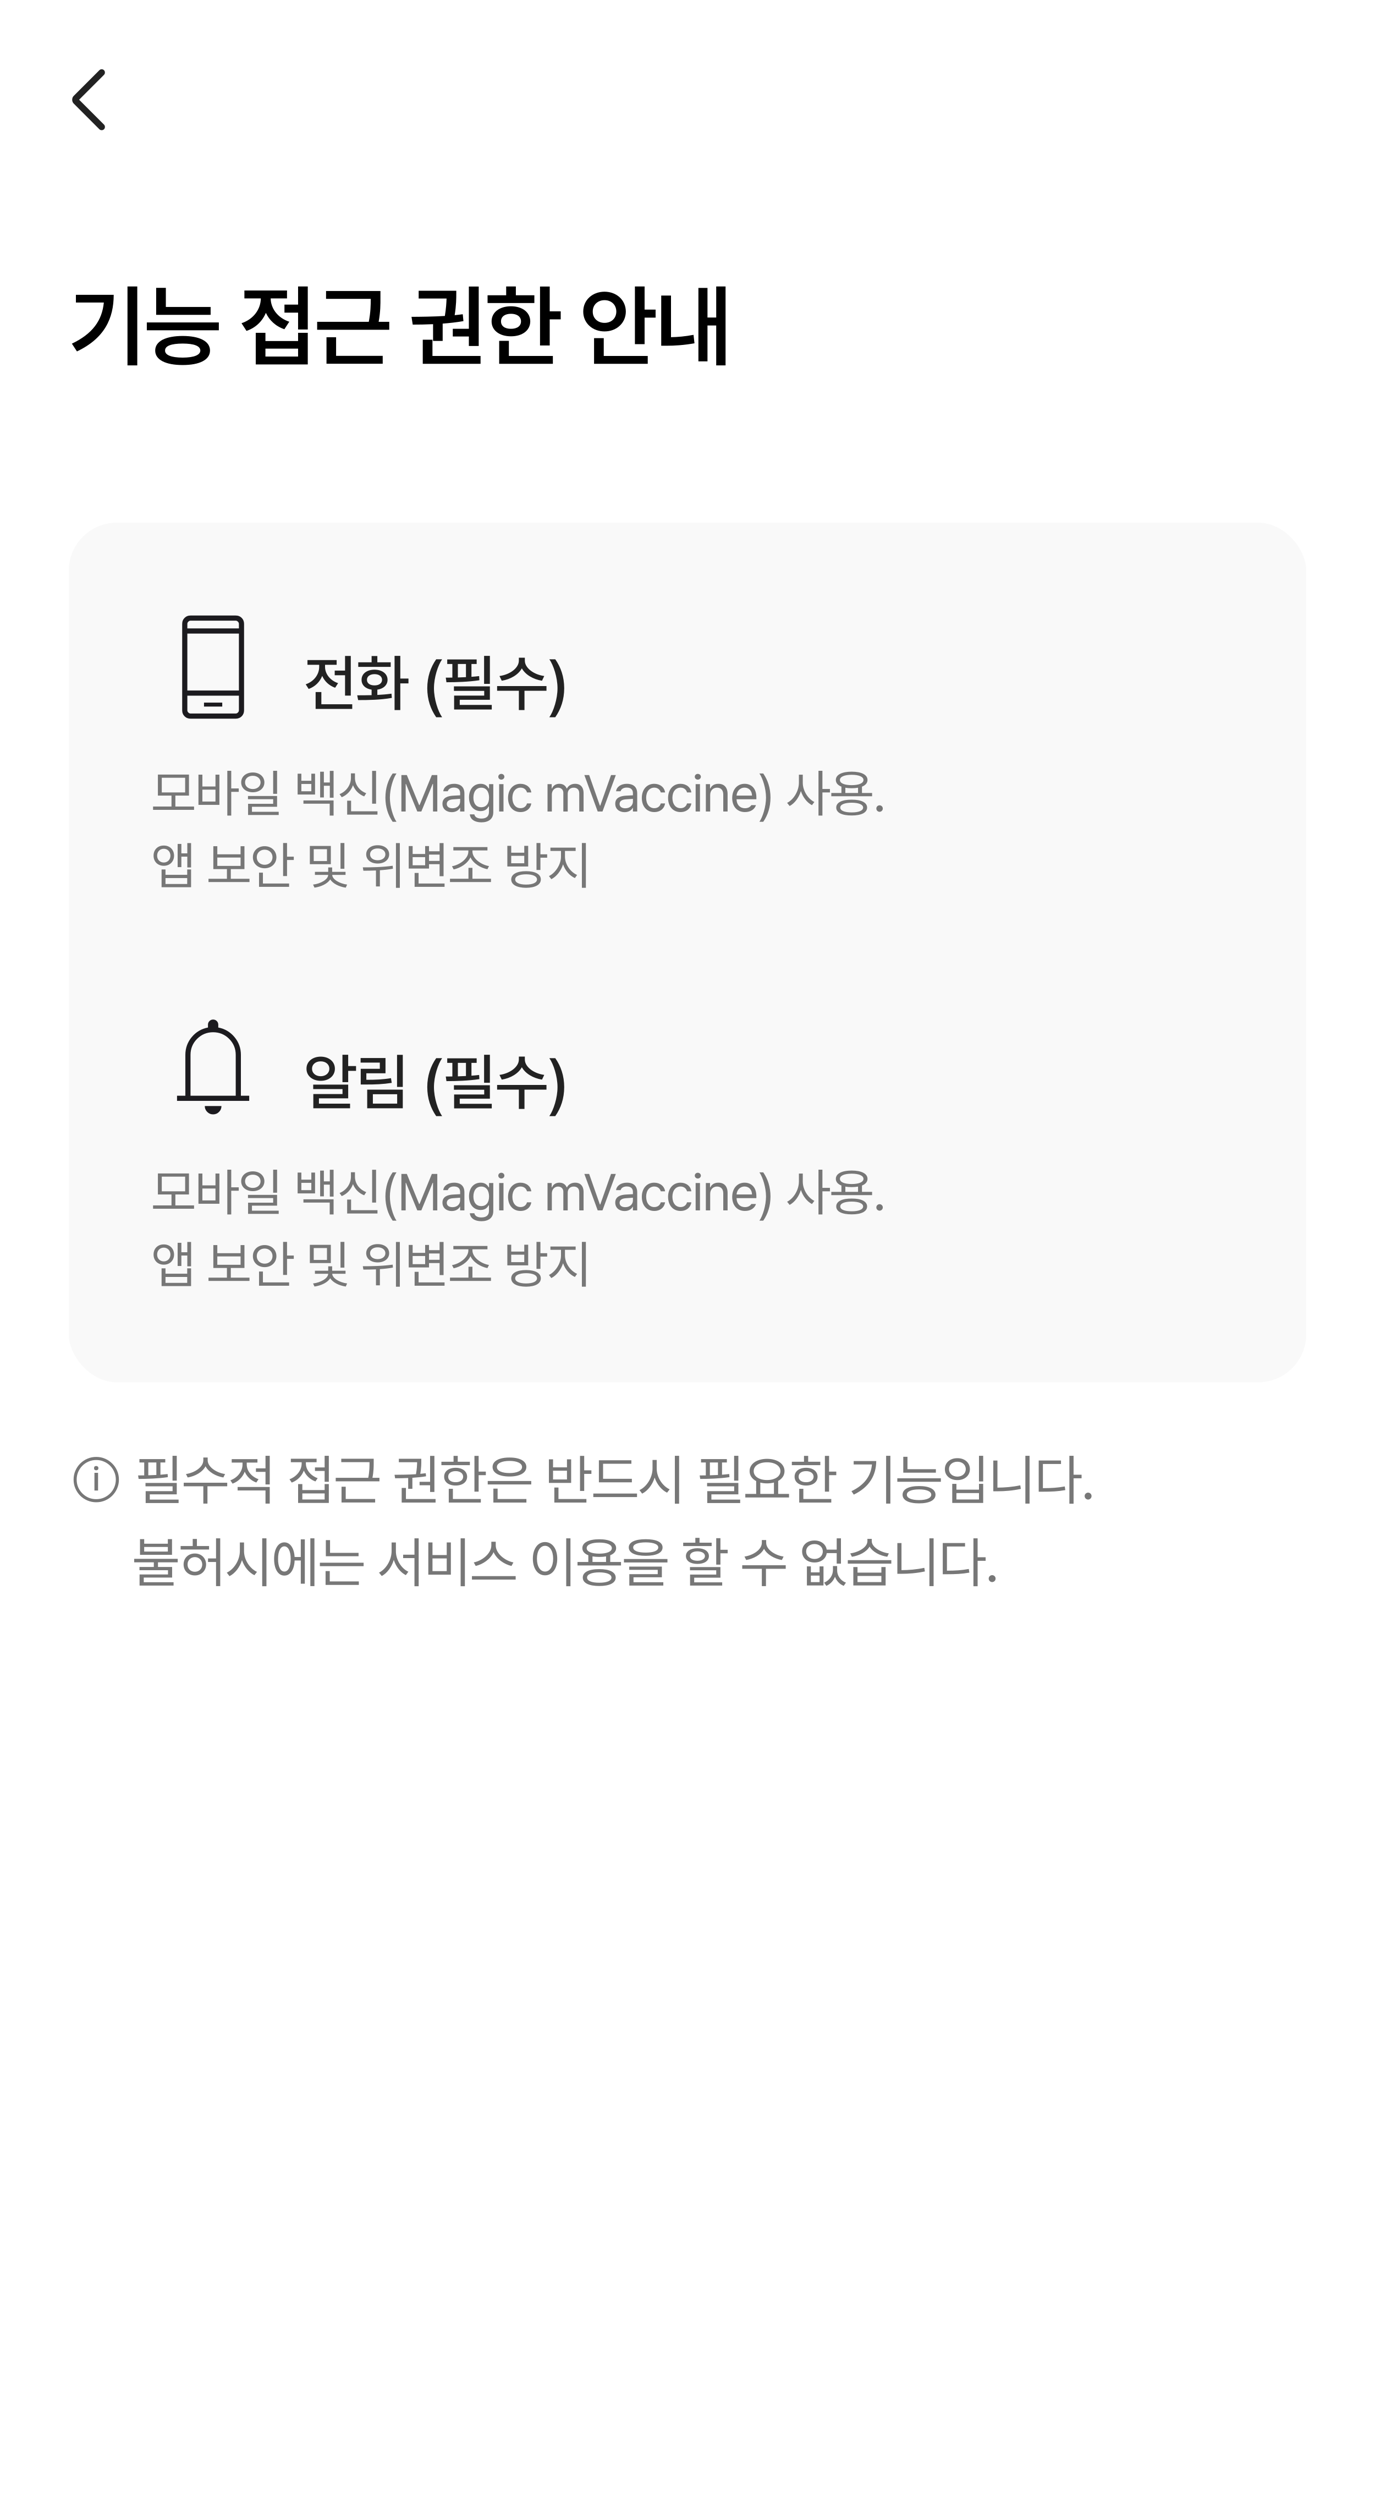 <svg width="400" height="727" viewBox="0 0 400 727" fill="none" xmlns="http://www.w3.org/2000/svg">
<rect width="400" height="727" fill="white"/>
<rect width="400" height="58" fill="white"/>
<mask id="mask0_250_1191" style="mask-type:alpha" maskUnits="userSpaceOnUse" x="14" y="17" width="24" height="24">
<rect x="14" y="17" width="24" height="24" fill="#D9D9D9"/>
</mask>
<g mask="url(#mask0_250_1191)">
<path d="M23.015 28.999L30.248 36.232C30.43 36.414 30.523 36.64 30.526 36.909C30.529 37.178 30.44 37.404 30.258 37.586C30.076 37.768 29.85 37.859 29.581 37.859C29.312 37.859 29.086 37.768 28.904 37.586L21.458 30.13C21.294 29.966 21.176 29.788 21.106 29.597C21.035 29.406 21 29.207 21 28.999C21 28.792 21.035 28.592 21.106 28.401C21.176 28.21 21.294 28.033 21.458 27.869L28.904 20.422C29.086 20.24 29.31 20.148 29.576 20.145C29.842 20.141 30.066 20.231 30.248 20.413C30.43 20.595 30.521 20.82 30.521 21.09C30.521 21.359 30.43 21.585 30.248 21.767L23.015 28.999Z" fill="#222222"/>
</g>
<path d="M39.932 83.307V106.26H37.088V83.307H39.932ZM20.914 99.938C26.932 97.081 29.699 93.196 30.207 87.978H22.082V85.744H33.076C33.076 92.574 30.423 98.376 22.387 102.197L20.914 99.938ZM61.273 89.273V91.559H45.429V83.713H48.248V89.273H61.273ZM42.712 96.053V93.768H63.66V96.053H42.712ZM45.15 101.943C45.15 99.239 48.159 97.716 53.148 97.703C58.099 97.716 61.083 99.239 61.095 101.943C61.083 104.635 58.099 106.158 53.148 106.158C48.159 106.158 45.15 104.635 45.15 101.943ZM48.019 101.943C48.006 103.264 49.809 103.987 53.148 104C56.436 103.987 58.252 103.264 58.277 101.943C58.252 100.585 56.436 99.925 53.148 99.912C49.809 99.925 48.006 100.585 48.019 101.943ZM89.534 83.307V95.824H86.715V90.924H82.754V88.588H86.715V83.307H89.534ZM70.262 93.996C73.893 92.777 75.848 89.807 75.874 86.785H71.1V84.475H83.491V86.785H78.743C78.768 89.54 80.622 92.384 84.151 93.564L82.729 95.748C80.165 94.872 78.349 93.133 77.346 90.975C76.343 93.374 74.439 95.304 71.71 96.231L70.262 93.996ZM74.401 105.98V96.789H77.219V99.176H86.715V96.789H89.534V105.98H74.401ZM77.219 103.695H86.715V101.385H77.219V103.695ZM110.672 84.627V86.531C110.685 88.461 110.685 90.683 110.151 93.59H113.236V95.9H92.264V93.59H107.282C107.816 90.822 107.854 88.778 107.854 86.912H94.854V84.627H110.672ZM94.981 105.777V98.084H97.773V103.492H111.332V105.777H94.981ZM139.263 83.332V100.623H136.394V97.856H131.722V95.621H136.394V83.332H139.263ZM119.712 92.143C122.505 92.13 125.971 92.092 129.411 91.889C129.767 89.756 129.868 88.055 129.906 86.811H121.794V84.551H132.737V85.414C132.737 86.62 132.737 88.753 132.268 91.66C133.067 91.584 133.855 91.482 134.616 91.381L134.819 93.387C132.839 93.73 130.795 93.958 128.776 94.11V99.15H125.984V94.275C123.851 94.377 121.832 94.402 120.067 94.402L119.712 92.143ZM122.987 105.803V98.795H125.806V103.518H139.796V105.803H122.987ZM159.919 83.332V90.543H163.118V92.879H159.919V100.471H157.1V83.332H159.919ZM141.84 88.131V85.871H147.249V83.307H150.067V85.871H155.45V88.131H141.84ZM143.008 93.463C143.008 90.822 145.306 89.07 148.645 89.07C151.959 89.07 154.244 90.822 154.256 93.463C154.244 96.091 151.959 97.805 148.645 97.805C145.306 97.805 143.008 96.091 143.008 93.463ZM145.217 105.803V99.125H148.036V103.518H160.833V105.803H145.217ZM145.751 93.463C145.738 94.847 146.906 95.634 148.645 95.621C150.384 95.634 151.565 94.847 151.565 93.463C151.565 92.066 150.384 91.254 148.645 91.254C146.906 91.254 145.738 92.066 145.751 93.463ZM187.519 83.307V90.035H190.718V92.371H187.519V100.09H184.701V83.307H187.519ZM169.67 90.619C169.657 87.23 172.374 84.843 175.865 84.83C179.356 84.843 182.035 87.23 182.06 90.619C182.035 93.958 179.356 96.383 175.865 96.383C172.374 96.383 169.657 93.958 169.67 90.619ZM172.437 90.619C172.424 92.6 173.948 93.907 175.865 93.894C177.807 93.907 179.28 92.6 179.293 90.619C179.28 88.588 177.807 87.293 175.865 87.293C173.948 87.293 172.424 88.588 172.437 90.619ZM172.818 105.803V98.338H175.636V103.518H188.433V105.803H172.818ZM211.07 83.307V106.26H208.353V94.656H205.814V105.092H203.173V83.738H205.814V92.346H208.353V83.307H211.07ZM192.357 100.547V85.947H195.2V98.059C197.181 98.02 199.339 97.843 201.751 97.373L202.03 99.836C198.933 100.382 196.305 100.547 193.88 100.547H192.357Z" fill="black"/>
<rect x="20" y="152" width="360" height="250" rx="14" fill="#F9F9F9"/>
<mask id="mask1_250_1191" style="mask-type:alpha" maskUnits="userSpaceOnUse" x="44" y="176" width="36" height="36">
<rect x="44" y="176" width="36" height="36" fill="#D9D9D9"/>
</mask>
<g mask="url(#mask1_250_1191)">
<path d="M59.346 205.483H64.654V204.329H59.346V205.483ZM55.423 209.002C54.733 209.002 54.156 208.771 53.694 208.308C53.231 207.846 53 207.269 53 206.579V181.425C53 180.735 53.231 180.158 53.694 179.696C54.156 179.233 54.733 179.002 55.423 179.002H68.577C69.267 179.002 69.844 179.233 70.306 179.696C70.769 180.158 71 180.735 71 181.425V206.579C71 207.269 70.769 207.846 70.306 208.308C69.844 208.771 69.267 209.002 68.577 209.002H55.423ZM54.5 202.31V206.579C54.5 206.81 54.596 207.021 54.788 207.214C54.981 207.406 55.192 207.502 55.423 207.502H68.577C68.808 207.502 69.019 207.406 69.212 207.214C69.404 207.021 69.5 206.81 69.5 206.579V202.31H54.5ZM54.5 200.81H69.5V184.252H54.5V200.81ZM54.5 182.752H69.5V181.425C69.5 181.194 69.404 180.983 69.212 180.79C69.019 180.598 68.808 180.502 68.577 180.502H55.423C55.192 180.502 54.981 180.598 54.788 180.79C54.596 180.983 54.5 181.194 54.5 181.425V182.752Z" fill="#1C1B1F"/>
</g>
<path d="M102.047 190.762V202.293H100.377V196.369H97.371V195.016H100.377V190.762H102.047ZM88.933 199.006C91.35 198.188 92.862 196.114 92.853 193.943V193.328H89.443V191.957H97.933V193.328H94.558V193.943C94.55 195.903 95.974 197.881 98.355 198.672L97.494 200.008C95.728 199.393 94.418 198.127 93.732 196.562C93.047 198.303 91.667 199.691 89.795 200.359L88.933 199.006ZM91.816 206.16V201.256H93.486V204.807H102.469V206.16H91.816ZM116.452 190.744V197.336H118.825V198.742H116.452V206.494H114.783V190.744H116.452ZM103.919 202.205C105.158 202.205 106.6 202.205 108.103 202.161V200.562C106.327 200.298 105.167 199.226 105.185 197.705C105.167 195.93 106.705 194.761 108.947 194.752C111.179 194.761 112.735 195.93 112.743 197.705C112.735 199.226 111.557 200.307 109.773 200.562V202.1C111.17 202.029 112.576 201.915 113.886 201.73L113.991 202.961C110.581 203.567 106.899 203.603 104.183 203.594L103.919 202.205ZM104.218 193.943V192.607H108.103V190.779H109.773V192.607H113.658V193.943H104.218ZM106.749 197.705C106.749 198.707 107.628 199.331 108.947 199.322C110.265 199.331 111.135 198.707 111.144 197.705C111.135 196.694 110.265 196.053 108.947 196.053C107.628 196.053 106.749 196.694 106.749 197.705ZM124.293 200.148C124.311 196.835 125.251 194.084 126.895 191.729H128.617C127.404 193.469 126.244 197.011 126.244 200.148C126.244 203.295 127.404 206.837 128.617 208.586H126.895C125.251 206.222 124.311 203.471 124.293 200.148ZM142.513 190.744V198.883H140.826V190.744H142.513ZM129.681 197.072C130.279 197.072 130.929 197.063 131.597 197.055V193.1H130.103V191.781H138.663V193.1H137.152V196.826C137.916 196.773 138.672 196.703 139.384 196.615L139.454 197.828C136.308 198.303 132.643 198.417 129.874 198.408L129.681 197.072ZM132.054 200.922V199.604H142.513V203.506H133.742V205H143.058V206.336H132.107V202.293H140.861V200.922H132.054ZM133.197 197.02C133.97 196.993 134.761 196.967 135.552 196.923V193.1H133.197V197.02ZM152.682 192.133C152.674 194.225 155.231 196.185 158.325 196.598L157.675 197.969C155.099 197.556 152.841 196.22 151.812 194.365C150.784 196.22 148.525 197.556 145.968 197.969L145.3 196.598C148.384 196.185 150.933 194.251 150.942 192.133V191.271H152.682V192.133ZM144.614 200.887V199.516H158.975V200.887H152.577V206.494H150.942V200.887H144.614ZM164.135 200.148C164.117 203.471 163.177 206.222 161.533 208.586H159.811C161.024 206.837 162.184 203.295 162.184 200.148C162.184 197.011 161.024 193.469 159.811 191.729H161.533C163.177 194.084 164.117 196.835 164.135 200.148Z" fill="#222222"/>
<path d="M56.451 234.55V235.517H44.527V234.55H49.889V231.371H45.934V225.263H54.972V231.371H51.017V234.55H56.451ZM47.062 230.448H53.858V226.186H47.062V230.448ZM67.269 224.164V229.291H69.452V230.287H67.269V237.187H66.127V224.164H67.269ZM57.733 234.066V225.277H58.876V228.72H62.684V225.277H63.827V234.066H57.733ZM58.876 233.1H62.684V229.643H58.876V233.1ZM73.546 224.647C75.495 224.655 76.908 225.841 76.916 227.533C76.908 229.232 75.495 230.404 73.546 230.404C71.576 230.404 70.155 229.232 70.163 227.533C70.155 225.841 71.576 224.655 73.546 224.647ZM71.291 227.533C71.276 228.676 72.235 229.467 73.546 229.467C74.835 229.467 75.802 228.676 75.802 227.533C75.802 226.405 74.835 225.607 73.546 225.614C72.235 225.607 71.276 226.405 71.291 227.533ZM72.14 232.411V231.488H80.607V234.623H73.297V236.088H81.076V237.011H72.169V233.759H79.465V232.411H72.14ZM79.465 230.858V224.164H80.607V230.858H79.465ZM87.668 224.999V227.064H90.569V224.999H91.653V231.063H86.584V224.999H87.668ZM87.668 230.111H90.569V227.987H87.668V230.111ZM88.269 233.729V232.777H97.043V237.187H95.915V233.729H88.269ZM93.132 231.913V224.428H94.216V227.562H95.945V224.179H97.043V231.986H95.945V228.515H94.216V231.913H93.132ZM109.399 224.179V233.729H108.257V224.179H109.399ZM98.779 230.946C100.75 230.177 102.09 228.273 102.09 226.215V224.911H103.262V226.215C103.247 228.2 104.602 229.979 106.543 230.683L105.942 231.605C104.434 231.027 103.262 229.855 102.683 228.354C102.119 229.95 100.933 231.232 99.409 231.84L98.779 230.946ZM100.991 236.908V232.851H102.134V235.941H109.81V236.908H100.991ZM112.117 231.957C112.132 229.196 112.879 226.896 114.226 224.94H115.34C114.351 226.383 113.428 229.35 113.421 231.957C113.428 234.572 114.351 237.531 115.34 238.988H114.226C112.879 237.025 112.132 234.726 112.117 231.957ZM116.768 225.395H118.35L121.924 234.125H122.056L125.63 225.395H127.213V236H125.967V227.987H125.865L122.569 236H121.397L118.101 227.987H118.013V236H116.768V225.395ZM128.714 233.744C128.714 231.92 130.326 231.503 131.703 231.4C132.215 231.364 133.497 231.291 133.856 231.283V230.639C133.856 229.628 133.255 229.042 132.054 229.042C131.051 229.042 130.443 229.503 130.267 230.111H128.949C129.11 228.83 130.355 227.943 132.113 227.943C133.153 227.943 135.108 228.251 135.101 230.756V236H133.856V234.916H133.797C133.534 235.451 132.808 236.183 131.424 236.19C129.915 236.183 128.714 235.297 128.714 233.744ZM129.974 233.803C129.981 234.645 130.677 235.07 131.644 235.062C133.065 235.07 133.856 234.118 133.856 233.114V232.316C133.482 232.338 132.23 232.433 131.849 232.455C130.706 232.528 129.981 232.931 129.974 233.803ZM140.045 239.149C138.119 239.149 136.815 238.307 136.676 236.835H137.994C138.163 237.648 138.917 238.051 140.045 238.051C141.407 238.051 142.242 237.458 142.242 236.146V234.535H142.14C141.869 234.975 141.363 235.875 139.825 235.883C137.892 235.875 136.442 234.418 136.442 231.913C136.442 229.467 137.841 227.943 139.84 227.943C141.385 227.943 141.883 228.881 142.169 229.306H142.272V228.046H143.502V236.22C143.495 238.271 141.986 239.149 140.045 239.149ZM137.716 231.957C137.716 233.605 138.492 234.755 140.001 234.755C141.459 234.755 142.264 233.708 142.272 231.957C142.264 230.25 141.481 229.071 140.001 229.071C138.47 229.071 137.716 230.353 137.716 231.957ZM145.209 236V228.046H146.469V236H145.209ZM144.96 225.893C144.953 225.424 145.355 225.05 145.839 225.058C146.322 225.05 146.725 225.424 146.732 225.893C146.725 226.354 146.322 226.728 145.839 226.728C145.355 226.728 144.953 226.354 144.96 225.893ZM151.428 236.161C149.172 236.168 147.795 234.447 147.795 232.06C147.795 229.643 149.238 227.943 151.398 227.943C153.09 227.943 154.365 228.947 154.562 230.448H153.303C153.119 229.723 152.49 229.057 151.428 229.057C150.007 229.057 149.062 230.229 149.054 232.016C149.062 233.854 149.985 235.033 151.428 235.033C152.365 235.033 153.083 234.528 153.303 233.656H154.562C154.365 235.077 153.193 236.168 151.428 236.161ZM159.28 236V228.046H160.496V229.291H160.598C160.928 228.441 161.697 227.943 162.737 227.943C163.777 227.943 164.487 228.441 164.861 229.291H164.949C165.351 228.471 166.194 227.943 167.336 227.943C168.75 227.943 169.768 228.808 169.768 230.683V236H168.508V230.697C168.501 229.525 167.768 229.071 166.897 229.071C165.791 229.071 165.161 229.818 165.154 230.829V236H163.879V230.565C163.887 229.672 163.242 229.071 162.327 229.071C161.374 229.071 160.539 229.877 160.539 231.034V236H159.28ZM171.387 225.395L174.507 234.286H174.624L177.759 225.395H179.151L175.269 236H173.877L169.995 225.395H171.387ZM178.982 233.744C178.982 231.92 180.594 231.503 181.971 231.4C182.483 231.364 183.765 231.291 184.124 231.283V230.639C184.124 229.628 183.523 229.042 182.322 229.042C181.319 229.042 180.711 229.503 180.535 230.111H179.217C179.378 228.83 180.623 227.943 182.381 227.943C183.421 227.943 185.376 228.251 185.369 230.756V236H184.124V234.916H184.065C183.802 235.451 183.077 236.183 181.692 236.19C180.184 236.183 178.982 235.297 178.982 233.744ZM180.242 233.803C180.25 234.645 180.945 235.07 181.912 235.062C183.333 235.07 184.124 234.118 184.124 233.114V232.316C183.75 232.338 182.498 232.433 182.117 232.455C180.975 232.528 180.25 232.931 180.242 233.803ZM190.343 236.161C188.087 236.168 186.71 234.447 186.71 232.06C186.71 229.643 188.153 227.943 190.313 227.943C192.005 227.943 193.28 228.947 193.477 230.448H192.218C192.034 229.723 191.405 229.057 190.343 229.057C188.922 229.057 187.977 230.229 187.97 232.016C187.977 233.854 188.9 235.033 190.343 235.033C191.28 235.033 191.998 234.528 192.218 233.656H193.477C193.28 235.077 192.108 236.168 190.343 236.161ZM197.982 236.161C195.726 236.168 194.349 234.447 194.349 232.06C194.349 229.643 195.792 227.943 197.953 227.943C199.645 227.943 200.919 228.947 201.117 230.448H199.857C199.674 229.723 199.044 229.057 197.982 229.057C196.561 229.057 195.616 230.229 195.609 232.016C195.616 233.854 196.539 235.033 197.982 235.033C198.92 235.033 199.637 234.528 199.857 233.656H201.117C200.919 235.077 199.747 236.168 197.982 236.161ZM202.37 236V228.046H203.629V236H202.37ZM202.121 225.893C202.113 225.424 202.516 225.05 202.999 225.058C203.483 225.05 203.886 225.424 203.893 225.893C203.886 226.354 203.483 226.728 202.999 226.728C202.516 226.728 202.113 226.354 202.121 225.893ZM206.596 231.225V236H205.336V228.046H206.552V229.291H206.654C207.028 228.478 207.775 227.943 208.984 227.943C210.595 227.943 211.672 228.925 211.664 230.946V236H210.404V231.034C210.404 229.804 209.731 229.071 208.603 229.071C207.446 229.071 206.596 229.848 206.596 231.225ZM216.726 236.161C214.426 236.168 213.005 234.528 213.005 232.089C213.005 229.643 214.448 227.943 216.608 227.943C218.278 227.943 220.043 228.969 220.036 231.913V232.44H214.265C214.331 234.125 215.312 235.048 216.726 235.048C217.678 235.048 218.278 234.63 218.571 234.14H219.919C219.545 235.348 218.366 236.168 216.726 236.161ZM214.272 231.371H218.762C218.754 230.045 217.919 229.057 216.608 229.057C215.231 229.057 214.36 230.141 214.272 231.371ZM224.145 231.957C224.131 234.726 223.384 237.025 222.036 238.988H220.923C221.911 237.531 222.834 234.572 222.842 231.957C222.834 229.35 221.911 226.383 220.923 224.94H222.036C223.384 226.896 224.131 229.196 224.145 231.957ZM233.536 227.665C233.536 229.958 235.052 232.323 236.905 233.231L236.202 234.154C234.766 233.407 233.565 231.862 232.986 230.053C232.408 231.972 231.177 233.62 229.712 234.403L228.98 233.48C230.884 232.543 232.393 230.045 232.408 227.665V225.292H233.536V227.665ZM238.106 237.187V224.164H239.248V229.452H241.431V230.448H239.248V237.187H238.106ZM253.699 230.609V231.562H241.834V230.609H244.779V228.771C243.738 228.368 243.153 227.709 243.153 226.83C243.153 225.299 244.91 224.42 247.767 224.413C250.601 224.42 252.359 225.299 252.366 226.83C252.359 227.702 251.78 228.361 250.755 228.771V230.609H253.699ZM243.27 234.857C243.262 233.371 244.94 232.55 247.767 232.558C250.557 232.55 252.235 233.371 252.249 234.857C252.235 236.344 250.557 237.157 247.767 237.157C244.94 237.157 243.262 236.344 243.27 234.857ZM244.339 226.83C244.332 227.782 245.635 228.332 247.767 228.339C249.876 228.332 251.187 227.782 251.195 226.83C251.187 225.893 249.876 225.321 247.767 225.321C245.635 225.321 244.332 225.893 244.339 226.83ZM244.442 234.857C244.427 235.744 245.679 236.271 247.767 236.264C249.832 236.271 251.085 235.744 251.092 234.857C251.085 233.971 249.832 233.451 247.767 233.437C245.679 233.451 244.427 233.971 244.442 234.857ZM245.921 230.609H249.613V229.079C249.063 229.181 248.448 229.232 247.767 229.232C247.086 229.232 246.47 229.181 245.921 229.086V230.609ZM255.875 236.088C255.362 236.081 254.923 235.656 254.938 235.136C254.923 234.623 255.362 234.198 255.875 234.198C256.395 234.198 256.82 234.623 256.812 235.136C256.82 235.656 256.395 236.081 255.875 236.088ZM47.648 245.896C49.383 245.882 50.628 247.098 50.636 248.841C50.628 250.577 49.383 251.792 47.648 251.785C45.897 251.792 44.666 250.577 44.674 248.841C44.666 247.098 45.897 245.882 47.648 245.896ZM45.714 248.841C45.699 249.998 46.527 250.826 47.648 250.833C48.753 250.826 49.574 249.998 49.581 248.841C49.574 247.669 48.753 246.841 47.648 246.834C46.527 246.841 45.699 247.669 45.714 248.841ZM47.003 258.011V252.854H48.145V254.407H54.459V252.854H55.587V258.011H47.003ZM48.145 257.073H54.459V255.359H48.145V257.073ZM51.676 252.166V245.428H52.76V248.167H54.488V245.179H55.587V252.269H54.488V249.134H52.76V252.166H51.676ZM72.58 255.564V256.517H60.656V255.564H66.017V252.752H62.062V246.087H63.219V248.445H69.987V246.087H71.115V252.752H67.145V255.564H72.58ZM63.219 251.814H69.987V249.383H63.219V251.814ZM83.5 245.164V249.134H85.463V250.101H83.5V254.773H82.358V245.164H83.5ZM73.569 249.295C73.561 247.405 75.041 246.094 76.982 246.087C78.937 246.094 80.395 247.405 80.41 249.295C80.395 251.177 78.937 252.503 76.982 252.503C75.041 252.503 73.561 251.177 73.569 249.295ZM74.697 249.295C74.689 250.577 75.693 251.492 76.982 251.492C78.293 251.492 79.274 250.577 79.282 249.295C79.274 248.006 78.293 247.098 76.982 247.098C75.693 247.098 74.689 248.006 74.697 249.295ZM75.356 257.908V253.777H76.484V256.941H84.101V257.908H75.356ZM96.245 246.014V251.316H90.137V246.014H96.245ZM91.074 257.249C93.315 257 95.469 255.733 95.469 254.437H91.616V253.543H95.483V252.269H96.626V253.543H100.522V254.437H96.655C96.648 255.704 98.743 256.971 100.977 257.249L100.581 258.143C98.626 257.872 96.838 256.949 96.062 255.748C95.278 256.978 93.447 257.872 91.484 258.143L91.074 257.249ZM91.265 250.408H95.117V246.951H91.265V250.408ZM99.058 252.649V245.164H100.186V252.649H99.058ZM109.869 245.809C111.817 245.794 113.216 246.871 113.209 248.46C113.216 250.049 111.817 251.133 109.869 251.126C107.921 251.133 106.529 250.049 106.529 248.46C106.529 246.871 107.921 245.794 109.869 245.809ZM105.547 252.239C107.994 252.247 111.341 252.195 114.234 251.771L114.307 252.635C113.062 252.862 111.773 253.001 110.513 253.082V257.791H109.371V253.147C108.045 253.206 106.793 253.213 105.709 253.221L105.547 252.239ZM107.657 248.46C107.642 249.478 108.572 250.181 109.869 250.174C111.18 250.181 112.117 249.478 112.11 248.46C112.117 247.449 111.18 246.731 109.869 246.746C108.572 246.731 107.642 247.449 107.657 248.46ZM115.186 258.201V245.179H116.314V258.201H115.186ZM129.037 245.179V254.817H127.879V251.316H124.803V252.591H118.9V246.043H120.042V248.357H123.675V246.043H124.803V247.566H127.879V245.179H129.037ZM120.042 251.639H123.675V249.266H120.042V251.639ZM120.614 257.908V253.865H121.771V256.941H129.329V257.908H120.614ZM124.803 250.364H127.879V248.533H124.803V250.364ZM142.828 255.55V256.517H130.904V255.55H136.28V252.386H137.438V255.55H142.828ZM131.49 251.917C133.695 251.543 136.251 249.72 136.251 247.64V247.317H131.886V246.351H141.803V247.317H137.438V247.64C137.445 249.72 140.008 251.507 142.257 251.873L141.788 252.781C139.796 252.386 137.694 251.119 136.859 249.317C136.024 251.141 133.929 252.437 131.974 252.84L131.49 251.917ZM153.039 253.353C155.712 253.353 157.331 254.231 157.331 255.755C157.331 257.293 155.712 258.172 153.039 258.187C150.358 258.172 148.725 257.293 148.718 255.755C148.725 254.231 150.358 253.353 153.039 253.353ZM147.59 251.99V245.984H148.718V247.977H152.512V245.984H153.654V251.99H147.59ZM148.718 251.053H152.512V248.885H148.718V251.053ZM149.875 255.755C149.86 256.692 151.076 257.249 153.039 257.249C155.009 257.249 156.21 256.692 156.218 255.755C156.21 254.825 155.009 254.275 153.039 254.261C151.076 254.275 149.86 254.825 149.875 255.755ZM156.071 253.001V245.164H157.214V248.445H159.177V249.427H157.214V253.001H156.071ZM164.355 249.163C164.362 251.375 165.966 253.624 167.885 254.451L167.241 255.359C165.717 254.671 164.406 253.169 163.798 251.368C163.191 253.279 161.872 254.935 160.385 255.682L159.697 254.773C161.565 253.88 163.191 251.419 163.198 249.163V247.464H160.122V246.512H167.461V247.464H164.355V249.163ZM169.277 258.187V245.164H170.434V258.187H169.277Z" fill="#777777"/>
<mask id="mask2_250_1191" style="mask-type:alpha" maskUnits="userSpaceOnUse" x="44" y="292" width="36" height="36">
<rect x="44" y="292" width="36" height="36" fill="#D9D9D9"/>
</mask>
<g mask="url(#mask2_250_1191)">
<path d="M51.5 320.154V318.654H53.923V306.769C53.923 304.81 54.543 303.086 55.784 301.599C57.024 300.111 58.596 299.185 60.5 298.819V298C60.5 297.583 60.645 297.229 60.937 296.938C61.227 296.646 61.581 296.5 61.997 296.5C62.412 296.5 62.767 296.646 63.06 296.938C63.353 297.229 63.5 297.583 63.5 298V298.819C65.404 299.185 66.976 300.111 68.216 301.599C69.457 303.086 70.077 304.81 70.077 306.769V318.654H72.5V320.154H51.5ZM61.995 324.077C61.327 324.077 60.757 323.84 60.285 323.365C59.813 322.891 59.577 322.32 59.577 321.654H64.423C64.423 322.325 64.185 322.897 63.71 323.369C63.234 323.841 62.663 324.077 61.995 324.077ZM55.423 318.654H68.577V306.769C68.577 304.946 67.936 303.394 66.656 302.113C65.375 300.833 63.823 300.192 62 300.192C60.177 300.192 58.625 300.833 57.344 302.113C56.064 303.394 55.423 304.946 55.423 306.769V318.654Z" fill="#1C1B1F"/>
</g>
<path d="M101.291 306.744V310.031H103.576V311.42H101.291V314.707H99.621V306.744H101.291ZM89.162 310.805C89.144 308.722 90.911 307.298 93.293 307.289C95.683 307.298 97.424 308.722 97.424 310.805C97.424 312.87 95.683 314.32 93.293 314.32C90.911 314.32 89.144 312.87 89.162 310.805ZM90.779 310.805C90.77 312.088 91.843 312.984 93.293 312.984C94.743 312.984 95.807 312.088 95.807 310.805C95.807 309.521 94.743 308.651 93.293 308.66C91.843 308.651 90.77 309.521 90.779 310.805ZM91.113 316.729V315.428H101.291V319.418H92.783V320.965H101.836V322.301H91.148V318.17H99.639V316.729H91.113ZM117.173 306.762V316.096H115.503V306.762H117.173ZM104.904 309.029V307.693H112.146V312.123H106.574V314.021C109.333 314.021 111.346 313.942 113.745 313.547L113.956 314.918C111.381 315.313 109.237 315.401 106.257 315.393H104.939V310.822H110.493V309.029H104.904ZM106.82 322.301V316.887H117.173V322.301H106.82ZM108.472 320.947H115.538V318.223H108.472V320.947ZM124.293 316.148C124.311 312.835 125.251 310.084 126.895 307.729H128.617C127.404 309.469 126.244 313.011 126.244 316.148C126.244 319.295 127.404 322.837 128.617 324.586H126.895C125.251 322.222 124.311 319.471 124.293 316.148ZM142.513 306.744V314.883H140.826V306.744H142.513ZM129.681 313.072C130.279 313.072 130.929 313.063 131.597 313.055V309.1H130.103V307.781H138.663V309.1H137.152V312.826C137.916 312.773 138.672 312.703 139.384 312.615L139.454 313.828C136.308 314.303 132.643 314.417 129.874 314.408L129.681 313.072ZM132.054 316.922V315.604H142.513V319.506H133.742V321H143.058V322.336H132.107V318.293H140.861V316.922H132.054ZM133.197 313.02C133.97 312.993 134.761 312.967 135.552 312.923V309.1H133.197V313.02ZM152.682 308.133C152.674 310.225 155.231 312.185 158.325 312.598L157.675 313.969C155.099 313.556 152.841 312.22 151.812 310.365C150.784 312.22 148.525 313.556 145.968 313.969L145.3 312.598C148.384 312.185 150.933 310.251 150.942 308.133V307.271H152.682V308.133ZM144.614 316.887V315.516H158.975V316.887H152.577V322.494H150.942V316.887H144.614ZM164.135 316.148C164.117 319.471 163.177 322.222 161.533 324.586H159.811C161.024 322.837 162.184 319.295 162.184 316.148C162.184 313.011 161.024 309.469 159.811 307.729H161.533C163.177 310.084 164.117 312.835 164.135 316.148Z" fill="#222222"/>
<path d="M56.451 350.55V351.517H44.527V350.55H49.889V347.371H45.934V341.263H54.972V347.371H51.017V350.55H56.451ZM47.062 346.448H53.858V342.186H47.062V346.448ZM67.269 340.164V345.291H69.452V346.287H67.269V353.187H66.127V340.164H67.269ZM57.733 350.066V341.277H58.876V344.72H62.684V341.277H63.827V350.066H57.733ZM58.876 349.1H62.684V345.643H58.876V349.1ZM73.546 340.647C75.495 340.655 76.908 341.841 76.916 343.533C76.908 345.232 75.495 346.404 73.546 346.404C71.576 346.404 70.155 345.232 70.163 343.533C70.155 341.841 71.576 340.655 73.546 340.647ZM71.291 343.533C71.276 344.676 72.235 345.467 73.546 345.467C74.835 345.467 75.802 344.676 75.802 343.533C75.802 342.405 74.835 341.607 73.546 341.614C72.235 341.607 71.276 342.405 71.291 343.533ZM72.14 348.411V347.488H80.607V350.623H73.297V352.088H81.076V353.011H72.169V349.759H79.465V348.411H72.14ZM79.465 346.858V340.164H80.607V346.858H79.465ZM87.668 340.999V343.064H90.569V340.999H91.653V347.063H86.584V340.999H87.668ZM87.668 346.111H90.569V343.987H87.668V346.111ZM88.269 349.729V348.777H97.043V353.187H95.915V349.729H88.269ZM93.132 347.913V340.428H94.216V343.562H95.945V340.179H97.043V347.986H95.945V344.515H94.216V347.913H93.132ZM109.399 340.179V349.729H108.257V340.179H109.399ZM98.779 346.946C100.75 346.177 102.09 344.273 102.09 342.215V340.911H103.262V342.215C103.247 344.2 104.602 345.979 106.543 346.683L105.942 347.605C104.434 347.027 103.262 345.855 102.683 344.354C102.119 345.95 100.933 347.232 99.409 347.84L98.779 346.946ZM100.991 352.908V348.851H102.134V351.941H109.81V352.908H100.991ZM112.117 347.957C112.132 345.196 112.879 342.896 114.226 340.94H115.34C114.351 342.383 113.428 345.35 113.421 347.957C113.428 350.572 114.351 353.531 115.34 354.988H114.226C112.879 353.025 112.132 350.726 112.117 347.957ZM116.768 341.395H118.35L121.924 350.125H122.056L125.63 341.395H127.213V352H125.967V343.987H125.865L122.569 352H121.397L118.101 343.987H118.013V352H116.768V341.395ZM128.714 349.744C128.714 347.92 130.326 347.503 131.703 347.4C132.215 347.364 133.497 347.291 133.856 347.283V346.639C133.856 345.628 133.255 345.042 132.054 345.042C131.051 345.042 130.443 345.503 130.267 346.111H128.949C129.11 344.83 130.355 343.943 132.113 343.943C133.153 343.943 135.108 344.251 135.101 346.756V352H133.856V350.916H133.797C133.534 351.451 132.808 352.183 131.424 352.19C129.915 352.183 128.714 351.297 128.714 349.744ZM129.974 349.803C129.981 350.645 130.677 351.07 131.644 351.062C133.065 351.07 133.856 350.118 133.856 349.114V348.316C133.482 348.338 132.23 348.433 131.849 348.455C130.706 348.528 129.981 348.931 129.974 349.803ZM140.045 355.149C138.119 355.149 136.815 354.307 136.676 352.835H137.994C138.163 353.648 138.917 354.051 140.045 354.051C141.407 354.051 142.242 353.458 142.242 352.146V350.535H142.14C141.869 350.975 141.363 351.875 139.825 351.883C137.892 351.875 136.442 350.418 136.442 347.913C136.442 345.467 137.841 343.943 139.84 343.943C141.385 343.943 141.883 344.881 142.169 345.306H142.272V344.046H143.502V352.22C143.495 354.271 141.986 355.149 140.045 355.149ZM137.716 347.957C137.716 349.605 138.492 350.755 140.001 350.755C141.459 350.755 142.264 349.708 142.272 347.957C142.264 346.25 141.481 345.071 140.001 345.071C138.47 345.071 137.716 346.353 137.716 347.957ZM145.209 352V344.046H146.469V352H145.209ZM144.96 341.893C144.953 341.424 145.355 341.05 145.839 341.058C146.322 341.05 146.725 341.424 146.732 341.893C146.725 342.354 146.322 342.728 145.839 342.728C145.355 342.728 144.953 342.354 144.96 341.893ZM151.428 352.161C149.172 352.168 147.795 350.447 147.795 348.06C147.795 345.643 149.238 343.943 151.398 343.943C153.09 343.943 154.365 344.947 154.562 346.448H153.303C153.119 345.723 152.49 345.057 151.428 345.057C150.007 345.057 149.062 346.229 149.054 348.016C149.062 349.854 149.985 351.033 151.428 351.033C152.365 351.033 153.083 350.528 153.303 349.656H154.562C154.365 351.077 153.193 352.168 151.428 352.161ZM159.28 352V344.046H160.496V345.291H160.598C160.928 344.441 161.697 343.943 162.737 343.943C163.777 343.943 164.487 344.441 164.861 345.291H164.949C165.351 344.471 166.194 343.943 167.336 343.943C168.75 343.943 169.768 344.808 169.768 346.683V352H168.508V346.697C168.501 345.525 167.768 345.071 166.897 345.071C165.791 345.071 165.161 345.818 165.154 346.829V352H163.879V346.565C163.887 345.672 163.242 345.071 162.327 345.071C161.374 345.071 160.539 345.877 160.539 347.034V352H159.28ZM171.387 341.395L174.507 350.286H174.624L177.759 341.395H179.151L175.269 352H173.877L169.995 341.395H171.387ZM178.982 349.744C178.982 347.92 180.594 347.503 181.971 347.4C182.483 347.364 183.765 347.291 184.124 347.283V346.639C184.124 345.628 183.523 345.042 182.322 345.042C181.319 345.042 180.711 345.503 180.535 346.111H179.217C179.378 344.83 180.623 343.943 182.381 343.943C183.421 343.943 185.376 344.251 185.369 346.756V352H184.124V350.916H184.065C183.802 351.451 183.077 352.183 181.692 352.19C180.184 352.183 178.982 351.297 178.982 349.744ZM180.242 349.803C180.25 350.645 180.945 351.07 181.912 351.062C183.333 351.07 184.124 350.118 184.124 349.114V348.316C183.75 348.338 182.498 348.433 182.117 348.455C180.975 348.528 180.25 348.931 180.242 349.803ZM190.343 352.161C188.087 352.168 186.71 350.447 186.71 348.06C186.71 345.643 188.153 343.943 190.313 343.943C192.005 343.943 193.28 344.947 193.477 346.448H192.218C192.034 345.723 191.405 345.057 190.343 345.057C188.922 345.057 187.977 346.229 187.97 348.016C187.977 349.854 188.9 351.033 190.343 351.033C191.28 351.033 191.998 350.528 192.218 349.656H193.477C193.28 351.077 192.108 352.168 190.343 352.161ZM197.982 352.161C195.726 352.168 194.349 350.447 194.349 348.06C194.349 345.643 195.792 343.943 197.953 343.943C199.645 343.943 200.919 344.947 201.117 346.448H199.857C199.674 345.723 199.044 345.057 197.982 345.057C196.561 345.057 195.616 346.229 195.609 348.016C195.616 349.854 196.539 351.033 197.982 351.033C198.92 351.033 199.637 350.528 199.857 349.656H201.117C200.919 351.077 199.747 352.168 197.982 352.161ZM202.37 352V344.046H203.629V352H202.37ZM202.121 341.893C202.113 341.424 202.516 341.05 202.999 341.058C203.483 341.05 203.886 341.424 203.893 341.893C203.886 342.354 203.483 342.728 202.999 342.728C202.516 342.728 202.113 342.354 202.121 341.893ZM206.596 347.225V352H205.336V344.046H206.552V345.291H206.654C207.028 344.478 207.775 343.943 208.984 343.943C210.595 343.943 211.672 344.925 211.664 346.946V352H210.404V347.034C210.404 345.804 209.731 345.071 208.603 345.071C207.446 345.071 206.596 345.848 206.596 347.225ZM216.726 352.161C214.426 352.168 213.005 350.528 213.005 348.089C213.005 345.643 214.448 343.943 216.608 343.943C218.278 343.943 220.043 344.969 220.036 347.913V348.44H214.265C214.331 350.125 215.312 351.048 216.726 351.048C217.678 351.048 218.278 350.63 218.571 350.14H219.919C219.545 351.348 218.366 352.168 216.726 352.161ZM214.272 347.371H218.762C218.754 346.045 217.919 345.057 216.608 345.057C215.231 345.057 214.36 346.141 214.272 347.371ZM224.145 347.957C224.131 350.726 223.384 353.025 222.036 354.988H220.923C221.911 353.531 222.834 350.572 222.842 347.957C222.834 345.35 221.911 342.383 220.923 340.94H222.036C223.384 342.896 224.131 345.196 224.145 347.957ZM233.536 343.665C233.536 345.958 235.052 348.323 236.905 349.231L236.202 350.154C234.766 349.407 233.565 347.862 232.986 346.053C232.408 347.972 231.177 349.62 229.712 350.403L228.98 349.48C230.884 348.543 232.393 346.045 232.408 343.665V341.292H233.536V343.665ZM238.106 353.187V340.164H239.248V345.452H241.431V346.448H239.248V353.187H238.106ZM253.699 346.609V347.562H241.834V346.609H244.779V344.771C243.738 344.368 243.153 343.709 243.153 342.83C243.153 341.299 244.91 340.42 247.767 340.413C250.601 340.42 252.359 341.299 252.366 342.83C252.359 343.702 251.78 344.361 250.755 344.771V346.609H253.699ZM243.27 350.857C243.262 349.371 244.94 348.55 247.767 348.558C250.557 348.55 252.235 349.371 252.249 350.857C252.235 352.344 250.557 353.157 247.767 353.157C244.94 353.157 243.262 352.344 243.27 350.857ZM244.339 342.83C244.332 343.782 245.635 344.332 247.767 344.339C249.876 344.332 251.187 343.782 251.195 342.83C251.187 341.893 249.876 341.321 247.767 341.321C245.635 341.321 244.332 341.893 244.339 342.83ZM244.442 350.857C244.427 351.744 245.679 352.271 247.767 352.264C249.832 352.271 251.085 351.744 251.092 350.857C251.085 349.971 249.832 349.451 247.767 349.437C245.679 349.451 244.427 349.971 244.442 350.857ZM245.921 346.609H249.613V345.079C249.063 345.181 248.448 345.232 247.767 345.232C247.086 345.232 246.47 345.181 245.921 345.086V346.609ZM255.875 352.088C255.362 352.081 254.923 351.656 254.938 351.136C254.923 350.623 255.362 350.198 255.875 350.198C256.395 350.198 256.82 350.623 256.812 351.136C256.82 351.656 256.395 352.081 255.875 352.088ZM47.648 361.896C49.383 361.882 50.628 363.098 50.636 364.841C50.628 366.577 49.383 367.792 47.648 367.785C45.897 367.792 44.666 366.577 44.674 364.841C44.666 363.098 45.897 361.882 47.648 361.896ZM45.714 364.841C45.699 365.998 46.527 366.826 47.648 366.833C48.753 366.826 49.574 365.998 49.581 364.841C49.574 363.669 48.753 362.841 47.648 362.834C46.527 362.841 45.699 363.669 45.714 364.841ZM47.003 374.011V368.854H48.145V370.407H54.459V368.854H55.587V374.011H47.003ZM48.145 373.073H54.459V371.359H48.145V373.073ZM51.676 368.166V361.428H52.76V364.167H54.488V361.179H55.587V368.269H54.488V365.134H52.76V368.166H51.676ZM72.58 371.564V372.517H60.656V371.564H66.017V368.752H62.062V362.087H63.219V364.445H69.987V362.087H71.115V368.752H67.145V371.564H72.58ZM63.219 367.814H69.987V365.383H63.219V367.814ZM83.5 361.164V365.134H85.463V366.101H83.5V370.773H82.358V361.164H83.5ZM73.569 365.295C73.561 363.405 75.041 362.094 76.982 362.087C78.937 362.094 80.395 363.405 80.41 365.295C80.395 367.177 78.937 368.503 76.982 368.503C75.041 368.503 73.561 367.177 73.569 365.295ZM74.697 365.295C74.689 366.577 75.693 367.492 76.982 367.492C78.293 367.492 79.274 366.577 79.282 365.295C79.274 364.006 78.293 363.098 76.982 363.098C75.693 363.098 74.689 364.006 74.697 365.295ZM75.356 373.908V369.777H76.484V372.941H84.101V373.908H75.356ZM96.245 362.014V367.316H90.137V362.014H96.245ZM91.074 373.249C93.315 373 95.469 371.733 95.469 370.437H91.616V369.543H95.483V368.269H96.626V369.543H100.522V370.437H96.655C96.648 371.704 98.743 372.971 100.977 373.249L100.581 374.143C98.626 373.872 96.838 372.949 96.062 371.748C95.278 372.978 93.447 373.872 91.484 374.143L91.074 373.249ZM91.265 366.408H95.117V362.951H91.265V366.408ZM99.058 368.649V361.164H100.186V368.649H99.058ZM109.869 361.809C111.817 361.794 113.216 362.871 113.209 364.46C113.216 366.049 111.817 367.133 109.869 367.126C107.921 367.133 106.529 366.049 106.529 364.46C106.529 362.871 107.921 361.794 109.869 361.809ZM105.547 368.239C107.994 368.247 111.341 368.195 114.234 367.771L114.307 368.635C113.062 368.862 111.773 369.001 110.513 369.082V373.791H109.371V369.147C108.045 369.206 106.793 369.213 105.709 369.221L105.547 368.239ZM107.657 364.46C107.642 365.478 108.572 366.181 109.869 366.174C111.18 366.181 112.117 365.478 112.11 364.46C112.117 363.449 111.18 362.731 109.869 362.746C108.572 362.731 107.642 363.449 107.657 364.46ZM115.186 374.201V361.179H116.314V374.201H115.186ZM129.037 361.179V370.817H127.879V367.316H124.803V368.591H118.9V362.043H120.042V364.357H123.675V362.043H124.803V363.566H127.879V361.179H129.037ZM120.042 367.639H123.675V365.266H120.042V367.639ZM120.614 373.908V369.865H121.771V372.941H129.329V373.908H120.614ZM124.803 366.364H127.879V364.533H124.803V366.364ZM142.828 371.55V372.517H130.904V371.55H136.28V368.386H137.438V371.55H142.828ZM131.49 367.917C133.695 367.543 136.251 365.72 136.251 363.64V363.317H131.886V362.351H141.803V363.317H137.438V363.64C137.445 365.72 140.008 367.507 142.257 367.873L141.788 368.781C139.796 368.386 137.694 367.119 136.859 365.317C136.024 367.141 133.929 368.437 131.974 368.84L131.49 367.917ZM153.039 369.353C155.712 369.353 157.331 370.231 157.331 371.755C157.331 373.293 155.712 374.172 153.039 374.187C150.358 374.172 148.725 373.293 148.718 371.755C148.725 370.231 150.358 369.353 153.039 369.353ZM147.59 367.99V361.984H148.718V363.977H152.512V361.984H153.654V367.99H147.59ZM148.718 367.053H152.512V364.885H148.718V367.053ZM149.875 371.755C149.86 372.692 151.076 373.249 153.039 373.249C155.009 373.249 156.21 372.692 156.218 371.755C156.21 370.825 155.009 370.275 153.039 370.261C151.076 370.275 149.86 370.825 149.875 371.755ZM156.071 369.001V361.164H157.214V364.445H159.177V365.427H157.214V369.001H156.071ZM164.355 365.163C164.362 367.375 165.966 369.624 167.885 370.451L167.241 371.359C165.717 370.671 164.406 369.169 163.798 367.368C163.191 369.279 161.872 370.935 160.385 371.682L159.697 370.773C161.565 369.88 163.191 367.419 163.198 365.163V363.464H160.122V362.512H167.461V363.464H164.355V365.163ZM169.277 374.187V361.164H170.434V374.187H169.277Z" fill="#777777"/>
<path d="M27.472 433.472V428.32H28.528V433.472H27.472ZM28 427.584C27.787 427.584 27.627 427.531 27.52 427.424C27.413 427.317 27.36 427.163 27.36 426.96C27.36 426.747 27.413 426.592 27.52 426.496C27.627 426.389 27.787 426.336 28 426.336C28.171 426.336 28.315 426.389 28.432 426.496C28.56 426.592 28.624 426.747 28.624 426.96C28.624 427.173 28.56 427.333 28.432 427.44C28.315 427.536 28.171 427.584 28 427.584ZM28 436.88C27.093 436.88 26.24 436.709 25.44 436.368C24.64 436.027 23.936 435.557 23.328 434.96C22.731 434.352 22.261 433.648 21.92 432.848C21.579 432.048 21.408 431.195 21.408 430.288C21.408 429.371 21.579 428.517 21.92 427.728C22.261 426.928 22.731 426.229 23.328 425.632C23.936 425.024 24.64 424.549 25.44 424.208C26.24 423.867 27.093 423.696 28 423.696C28.917 423.696 29.771 423.867 30.56 424.208C31.36 424.549 32.059 425.024 32.656 425.632C33.264 426.229 33.739 426.928 34.08 427.728C34.421 428.517 34.592 429.371 34.592 430.288C34.592 431.195 34.421 432.048 34.08 432.848C33.739 433.648 33.264 434.352 32.656 434.96C32.059 435.557 31.36 436.027 30.56 436.368C29.771 436.709 28.917 436.88 28 436.88ZM28 435.984C28.789 435.984 29.525 435.84 30.208 435.552C30.901 435.253 31.509 434.843 32.032 434.32C32.555 433.797 32.96 433.195 33.248 432.512C33.547 431.819 33.696 431.077 33.696 430.288C33.696 429.499 33.547 428.763 33.248 428.08C32.96 427.387 32.555 426.779 32.032 426.256C31.509 425.733 30.901 425.328 30.208 425.04C29.525 424.741 28.789 424.592 28 424.592C27.211 424.592 26.469 424.741 25.776 425.04C25.093 425.328 24.491 425.733 23.968 426.256C23.445 426.779 23.035 427.387 22.736 428.08C22.448 428.763 22.304 429.499 22.304 430.288C22.304 431.077 22.448 431.819 22.736 432.512C23.035 433.195 23.445 433.797 23.968 434.32C24.491 434.843 25.093 435.253 25.776 435.552C26.469 435.84 27.211 435.984 28 435.984ZM51.422 423.375V430.594H50.188V423.375H51.422ZM40.172 429.078C40.727 429.078 41.329 429.07 41.954 429.062V425.312H40.563V424.328H48.079V425.312H46.672V428.875C47.391 428.82 48.094 428.75 48.766 428.672L48.829 429.578C46.047 429.992 42.782 430.102 40.329 430.094L40.172 429.078ZM42.329 432.25V431.266H51.422V434.578H43.579V436.109H51.954V437.109H42.376V433.656H50.204V432.25H42.329ZM43.141 429.039C43.907 429.016 44.696 428.992 45.485 428.945V425.312H43.141V429.039ZM60.415 424.672C60.423 426.633 62.97 428.32 65.478 428.672L64.978 429.672C62.821 429.312 60.681 428.117 59.79 426.414C58.899 428.133 56.767 429.312 54.602 429.672L54.102 428.672C56.61 428.32 59.149 426.664 59.149 424.672V423.875H60.415V424.672ZM53.446 432.234V431.203H66.103V432.234H60.352V437.266H59.149V432.234H53.446ZM71.782 425.938C71.782 427.742 73.173 429.469 75.204 430.172L74.564 431.141C73.001 430.578 71.79 429.414 71.197 427.984C70.595 429.578 69.306 430.859 67.657 431.469L67.017 430.5C69.064 429.766 70.548 427.914 70.548 425.953V425.344H67.407V424.344H74.892V425.344H71.782V425.938ZM69.126 433.453V432.438H78.47V437.266H77.236V433.453H69.126ZM74.454 428.047V427.016H77.236V423.375H78.47V431.703H77.236V428.047H74.454ZM95.658 423.375V430.922H94.439V427.781H91.627V426.75H94.439V423.375H95.658ZM84.221 430.188C86.267 429.445 87.752 427.609 87.752 425.641V425.234H84.611V424.219H92.096V425.234H88.986V425.641C88.986 427.422 90.377 429.172 92.408 429.875L91.767 430.828C90.205 430.258 88.994 429.094 88.392 427.672C87.799 429.266 86.51 430.555 84.861 431.156L84.221 430.188ZM86.721 437.078V431.594H87.955V433.328H94.439V431.594H95.658V437.078H86.721ZM87.955 436.078H94.439V434.312H87.955V436.078ZM108.713 424.219V425.297C108.713 426.469 108.713 427.875 108.346 429.766H110.385V430.797H97.666V429.766H107.127C107.502 427.844 107.502 426.477 107.494 425.297V425.219H99.276V424.219H108.713ZM99.354 436.953V432.359H100.573V435.922H109.135V436.953H99.354ZM126.37 423.391V433.891H125.12V431.938H122.058V430.938H125.12V423.391H126.37ZM114.776 428.891C116.565 428.883 118.808 428.867 121.011 428.719C121.284 427.188 121.331 426.031 121.339 425.234H116.026V424.234H122.558V424.781C122.565 425.547 122.565 426.844 122.268 428.617C122.808 428.57 123.339 428.508 123.854 428.438L123.948 429.328C122.651 429.547 121.292 429.68 119.964 429.766V432.969H118.745V429.828C117.378 429.891 116.073 429.906 114.948 429.906L114.776 428.891ZM116.854 436.969V432.719H118.089V435.938H126.714V436.969H116.854ZM139.238 423.391V427.969H141.331V429H139.238V433.797H138.019V423.391H139.238ZM128.409 426.094V425.094H131.941V423.391H133.159V425.094H136.691V426.094H128.409ZM129.206 429.453C129.198 427.875 130.542 426.859 132.55 426.859C134.534 426.859 135.878 427.875 135.894 429.453C135.878 431.016 134.534 432.023 132.55 432.016C130.542 432.023 129.198 431.016 129.206 429.453ZM130.378 429.453C130.37 430.43 131.238 431.062 132.55 431.047C133.847 431.062 134.722 430.43 134.738 429.453C134.722 428.461 133.847 427.82 132.55 427.828C131.238 427.82 130.37 428.461 130.378 429.453ZM130.55 436.969V432.969H131.753V435.938H139.878V436.969H130.55ZM154.543 430.703V431.703H141.886V430.703H154.543ZM143.293 426.625C143.293 424.883 145.199 423.859 148.214 423.875C151.199 423.859 153.113 424.883 153.121 426.625C153.113 428.352 151.199 429.391 148.214 429.391C145.199 429.391 143.293 428.352 143.293 426.625ZM143.527 436.969V432.922H144.761V435.938H153.136V436.969H143.527ZM144.558 426.625C144.55 427.727 145.972 428.391 148.214 428.391C150.441 428.391 151.863 427.727 151.871 426.625C151.863 425.539 150.441 424.859 148.214 424.859C145.972 424.859 144.55 425.539 144.558 426.625ZM169.949 423.391V427.594H172.043V428.625H169.949V433.594H168.731V423.391H169.949ZM159.684 431.25V424.391H160.887V426.734H164.934V424.391H166.152V431.25H159.684ZM160.887 430.25H164.934V427.703H160.887V430.25ZM161.262 436.969V432.594H162.465V435.938H170.59V436.969H161.262ZM183.817 430.062V431.078H174.223V424.672H183.676V425.688H175.442V430.062H183.817ZM172.598 435.375V434.344H185.317V435.375H172.598ZM191.044 427.109C191.036 429.648 192.762 432.195 194.809 433.125L194.059 434.094C192.473 433.328 191.106 431.68 190.442 429.703C189.802 431.797 188.434 433.555 186.809 434.375L186.028 433.344C188.098 432.398 189.809 429.742 189.825 427.109V424.578H191.044V427.109ZM196.325 437.297V423.375H197.559V437.297H196.325ZM214.794 423.375V430.594H213.56V423.375H214.794ZM203.544 429.078C204.099 429.078 204.701 429.07 205.326 429.062V425.312H203.935V424.328H211.451V425.312H210.044V428.875C210.763 428.82 211.466 428.75 212.138 428.672L212.201 429.578C209.419 429.992 206.154 430.102 203.701 430.094L203.544 429.078ZM205.701 432.25V431.266H214.794V434.578H206.951V436.109H215.326V437.109H205.747V433.656H213.576V432.25H205.701ZM206.513 429.039C207.279 429.016 208.068 428.992 208.857 428.945V425.312H206.513V429.039ZM229.537 434.453V435.484H216.818V434.453H219.974V430.711C218.787 430.094 218.068 429.094 218.068 427.828C218.068 425.68 220.178 424.266 223.146 424.25C226.115 424.266 228.224 425.68 228.224 427.828C228.224 429.07 227.529 430.055 226.381 430.672V434.453H229.537ZM219.256 427.828C219.248 429.383 220.865 430.422 223.146 430.422C225.404 430.422 227.037 429.383 227.037 427.828C227.037 426.273 225.404 425.25 223.146 425.266C220.865 425.25 219.248 426.273 219.256 427.828ZM221.178 434.453H225.146V431.148C224.545 431.305 223.873 431.391 223.146 431.391C222.435 431.391 221.771 431.312 221.178 431.156V434.453ZM241.186 423.391V427.969H243.279V429H241.186V433.797H239.967V423.391H241.186ZM230.357 426.094V425.094H233.889V423.391H235.107V425.094H238.639V426.094H230.357ZM231.154 429.453C231.147 427.875 232.49 426.859 234.498 426.859C236.482 426.859 237.826 427.875 237.842 429.453C237.826 431.016 236.482 432.023 234.498 432.016C232.49 432.023 231.147 431.016 231.154 429.453ZM232.326 429.453C232.318 430.43 233.186 431.062 234.498 431.047C235.795 431.062 236.67 430.43 236.686 429.453C236.67 428.461 235.795 427.82 234.498 427.828C233.186 427.82 232.318 428.461 232.326 429.453ZM232.498 436.969V432.969H233.701V435.938H241.826V436.969H232.498ZM259.014 423.375V437.266H257.78V423.375H259.014ZM247.702 433.656C251.46 431.875 253.382 429.211 253.655 425.891H248.342V424.891H254.905C254.889 428.883 253.03 432.422 248.374 434.656L247.702 433.656ZM272.257 427.266V428.281H262.773V423.656H263.991V427.266H272.257ZM261.038 430.922V429.906H273.71V430.922H261.038ZM262.569 434.688C262.562 433.07 264.366 432.164 267.366 432.172C270.343 432.164 272.132 433.07 272.148 434.688C272.132 436.297 270.343 437.203 267.366 437.203C264.366 437.203 262.562 436.297 262.569 434.688ZM263.819 434.688C263.804 435.656 265.14 436.242 267.366 436.25C269.569 436.242 270.905 435.656 270.913 434.688C270.905 433.703 269.569 433.148 267.366 433.141C265.14 433.148 263.804 433.703 263.819 434.688ZM286.015 423.375V430.828H284.796V423.375H286.015ZM274.874 427.25C274.867 425.352 276.406 424.047 278.515 424.062C280.624 424.047 282.148 425.352 282.156 427.25C282.148 429.141 280.624 430.445 278.515 430.438C276.406 430.445 274.867 429.141 274.874 427.25ZM276.077 427.25C276.062 428.516 277.085 429.414 278.515 429.422C279.929 429.414 280.952 428.516 280.952 427.25C280.952 425.977 279.929 425.086 278.515 425.094C277.085 425.086 276.062 425.977 276.077 427.25ZM277.015 437.078V431.531H278.234V433.219H284.796V431.531H286.015V437.078H277.015ZM278.234 436.078H284.796V434.203H278.234V436.078ZM299.508 423.375V437.266H298.289V423.375H299.508ZM288.961 433.688V424.75H290.164V432.625C292.289 432.609 294.476 432.445 296.804 431.953L296.976 433C294.508 433.516 292.312 433.688 290.086 433.688H288.961ZM312.312 423.375V428.875H314.641V429.906H312.312V437.297H311.094V423.375H312.312ZM302.172 433.812V424.734H308.656V425.75H303.391V432.781C305.906 432.773 307.68 432.664 309.75 432.281L309.906 433.344C307.727 433.734 305.906 433.812 303.266 433.812H302.172ZM316.539 436.094C315.992 436.086 315.524 435.633 315.539 435.078C315.524 434.531 315.992 434.078 316.539 434.078C317.094 434.078 317.547 434.531 317.539 435.078C317.547 435.633 317.094 436.086 316.539 436.094ZM41.947 447.609V448.938H48.822V447.609H50.041V452.172H40.728V447.609H41.947ZM39.041 454.344V453.328H51.697V454.344H45.962V455.703H50.072V458.781H41.822V460.141H50.494V461.109H40.603V457.875H48.869V456.641H40.572V455.703H44.744V454.344H39.041ZM41.947 451.219H48.822V449.875H41.947V451.219ZM60.814 449.609V450.625H52.549V449.609H56.064V447.547H57.283V449.609H60.814ZM53.408 454.969C53.408 453.102 54.791 451.781 56.689 451.781C58.572 451.781 59.939 453.102 59.955 454.969C59.939 456.82 58.572 458.156 56.689 458.156C54.791 458.156 53.408 456.82 53.408 454.969ZM54.564 454.969C54.549 456.219 55.471 457.102 56.689 457.094C57.908 457.102 58.822 456.219 58.83 454.969C58.822 453.734 57.908 452.836 56.689 452.828C55.471 452.836 54.549 453.734 54.564 454.969ZM60.517 454.25V453.219H62.846V447.375H64.064V461.266H62.846V454.25H60.517ZM70.994 451.109C70.987 453.648 72.713 456.195 74.76 457.125L74.01 458.094C72.424 457.328 71.057 455.68 70.393 453.703C69.752 455.797 68.385 457.555 66.76 458.375L65.979 457.344C68.049 456.398 69.76 453.742 69.776 451.109V448.578H70.994V451.109ZM76.276 461.297V447.375H77.51V461.297H76.276ZM91.471 447.375V461.266H90.284V447.375H91.471ZM79.737 453.375C79.745 450.422 80.917 448.555 82.721 448.547C84.409 448.555 85.549 450.18 85.706 452.797H87.502V447.672H88.674V460.562H87.502V453.812H85.713C85.596 456.516 84.432 458.211 82.721 458.203C80.917 458.211 79.745 456.328 79.737 453.375ZM80.893 453.375C80.877 455.625 81.596 457.047 82.721 457.031C83.854 457.047 84.573 455.625 84.565 453.375C84.573 451.117 83.854 449.703 82.721 449.703C81.596 449.703 80.877 451.117 80.893 453.375ZM104.308 451.594V452.578H94.792V447.891H96.011V451.594H104.308ZM93.058 455.469V454.469H105.776V455.469H93.058ZM94.714 460.922V456.891H95.933V459.906H104.386V460.922H94.714ZM115.168 451.109C115.16 453.625 116.777 456.156 118.793 457.078L118.058 458.078C116.48 457.266 115.175 455.609 114.558 453.633C113.941 455.711 112.636 457.492 111.058 458.328L110.261 457.344C112.3 456.344 113.91 453.672 113.918 451.109V448.578H115.168V451.109ZM117.277 453.125V452.125H120.574V447.375H121.793V461.297H120.574V453.125H117.277ZM135.238 447.375V461.297H134.004V447.375H135.238ZM124.598 457.938V448.562H125.816V452.234H129.957V448.562H131.16V457.938H124.598ZM125.816 456.906H129.957V453.219H125.816V456.906ZM144.215 449.422C144.223 451.805 146.942 453.922 149.356 454.375L148.793 455.406C146.692 454.922 144.488 453.43 143.59 451.391C142.684 453.43 140.488 454.914 138.387 455.406L137.824 454.375C140.231 453.914 142.926 451.812 142.934 449.422V448.359H144.215V449.422ZM137.293 459.375V458.359H150.012V459.375H137.293ZM165.95 447.375V461.297H164.716V447.375H165.95ZM155.012 453.297C155.02 450.344 156.489 448.461 158.559 448.453C160.622 448.461 162.114 450.344 162.106 453.297C162.114 456.258 160.622 458.133 158.559 458.125C156.489 458.133 155.02 456.258 155.012 453.297ZM156.2 453.297C156.2 455.555 157.169 457.039 158.559 457.031C159.958 457.039 160.919 455.555 160.919 453.297C160.919 451.039 159.958 449.555 158.559 449.547C157.169 449.555 156.2 451.039 156.2 453.297ZM180.661 454.25V455.266H168.005V454.25H171.146V452.289C170.036 451.859 169.411 451.156 169.411 450.219C169.411 448.586 171.286 447.648 174.333 447.641C177.357 447.648 179.232 448.586 179.239 450.219C179.232 451.148 178.614 451.852 177.521 452.289V454.25H180.661ZM169.536 458.781C169.528 457.195 171.318 456.32 174.333 456.328C177.31 456.32 179.099 457.195 179.114 458.781C179.099 460.367 177.31 461.234 174.333 461.234C171.318 461.234 169.528 460.367 169.536 458.781ZM170.677 450.219C170.669 451.234 172.06 451.82 174.333 451.828C176.583 451.82 177.982 451.234 177.989 450.219C177.982 449.219 176.583 448.609 174.333 448.609C172.06 448.609 170.669 449.219 170.677 450.219ZM170.786 458.781C170.771 459.727 172.107 460.289 174.333 460.281C176.536 460.289 177.872 459.727 177.88 458.781C177.872 457.836 176.536 457.281 174.333 457.266C172.107 457.281 170.771 457.836 170.786 458.781ZM172.364 454.25H176.302V452.617C175.716 452.727 175.06 452.781 174.333 452.781C173.607 452.781 172.95 452.727 172.364 452.625V454.25ZM187.841 447.625C190.927 447.625 192.74 448.477 192.747 450.016C192.74 451.594 190.927 452.445 187.841 452.453C184.74 452.445 182.919 451.594 182.919 450.016C182.919 448.477 184.74 447.625 187.841 447.625ZM181.513 454.391V453.391H194.169V454.391H181.513ZM183.044 456.531V455.594H192.544V458.703H184.294V460.141H192.966V461.109H183.076V457.797H191.341V456.531H183.044ZM184.201 450.016C184.185 450.984 185.537 451.516 187.841 451.516C190.146 451.516 191.49 450.984 191.497 450.016C191.49 449.102 190.146 448.555 187.841 448.547C185.537 448.555 184.185 449.102 184.201 450.016ZM209.576 447.328V450.703H211.686V451.719H209.576V455.016H208.357V447.328H209.576ZM198.748 449.625V448.641H202.279V447.234H203.498V448.641H207.029V449.625H198.748ZM199.545 452.531C199.537 451.125 200.865 450.258 202.889 450.25C204.904 450.258 206.217 451.125 206.232 452.531C206.217 453.945 204.904 454.805 202.889 454.812C200.865 454.805 199.537 453.945 199.545 452.531ZM200.717 456.656V455.734H209.576V458.812H201.951V460.172H210.092V461.109H200.748V457.906H208.357V456.656H200.717ZM200.717 452.531C200.709 453.367 201.568 453.891 202.889 453.891C204.201 453.891 205.061 453.367 205.076 452.531C205.061 451.703 204.201 451.164 202.889 451.156C201.568 451.164 200.709 451.703 200.717 452.531ZM222.889 448.672C222.897 450.633 225.444 452.32 227.952 452.672L227.452 453.672C225.296 453.312 223.155 452.117 222.264 450.414C221.374 452.133 219.241 453.312 217.077 453.672L216.577 452.672C219.085 452.32 221.624 450.664 221.624 448.672V447.875H222.889V448.672ZM215.921 456.234V455.203H228.577V456.234H222.827V461.266H221.624V456.234H215.921ZM235.89 455.531V457.266H238.421V455.531H239.562V461.078H234.734V455.531H235.89ZM233.343 451.188C233.335 449.289 234.835 448 236.952 448C238.82 448 240.234 449.055 240.499 450.656H243.406V447.375H244.64V454.734H243.406V451.672H240.507C240.265 453.312 238.835 454.391 236.952 454.391C234.835 454.391 233.335 453.094 233.343 451.188ZM234.515 451.188C234.515 452.461 235.523 453.367 236.952 453.375C238.351 453.367 239.359 452.461 239.359 451.188C239.359 449.922 238.351 449.031 236.952 449.031C235.523 449.031 234.515 449.922 234.515 451.188ZM235.89 460.109H238.421V458.203H235.89V460.109ZM239.749 460.25C241.421 459.555 242.304 458.031 242.312 456.625V455.438H243.531V456.625C243.515 458.086 244.398 459.625 246.093 460.25L245.452 461.188C244.171 460.68 243.335 459.695 242.906 458.547C242.468 459.68 241.617 460.664 240.39 461.188L239.749 460.25ZM249.461 455.719V457.344H256.398V455.719H257.633V461.078H248.242V455.719H249.461ZM246.633 454.734V453.719H259.289V454.734H246.633ZM247.351 451.75C249.828 451.414 252.336 449.953 252.336 448.188V447.531H253.601V448.188C253.593 449.898 256.125 451.438 258.57 451.75L258.117 452.734C255.968 452.414 253.851 451.32 252.968 449.766C252.086 451.328 249.961 452.414 247.82 452.734L247.351 451.75ZM249.461 460.094H256.398V458.312H249.461V460.094ZM271.594 447.375V461.266H270.375V447.375H271.594ZM261.047 457.688V448.75H262.25V456.625C264.375 456.609 266.562 456.445 268.891 455.953L269.062 457C266.594 457.516 264.398 457.688 262.172 457.688H261.047ZM284.399 447.375V452.875H286.727V453.906H284.399V461.297H283.18V447.375H284.399ZM274.258 457.812V448.734H280.742V449.75H275.477V456.781C277.992 456.773 279.766 456.664 281.836 456.281L281.992 457.344C279.813 457.734 277.992 457.812 275.352 457.812H274.258ZM288.626 460.094C288.079 460.086 287.61 459.633 287.626 459.078C287.61 458.531 288.079 458.078 288.626 458.078C289.18 458.078 289.633 458.531 289.626 459.078C289.633 459.633 289.18 460.086 288.626 460.094Z" fill="#777777"/>
</svg>
